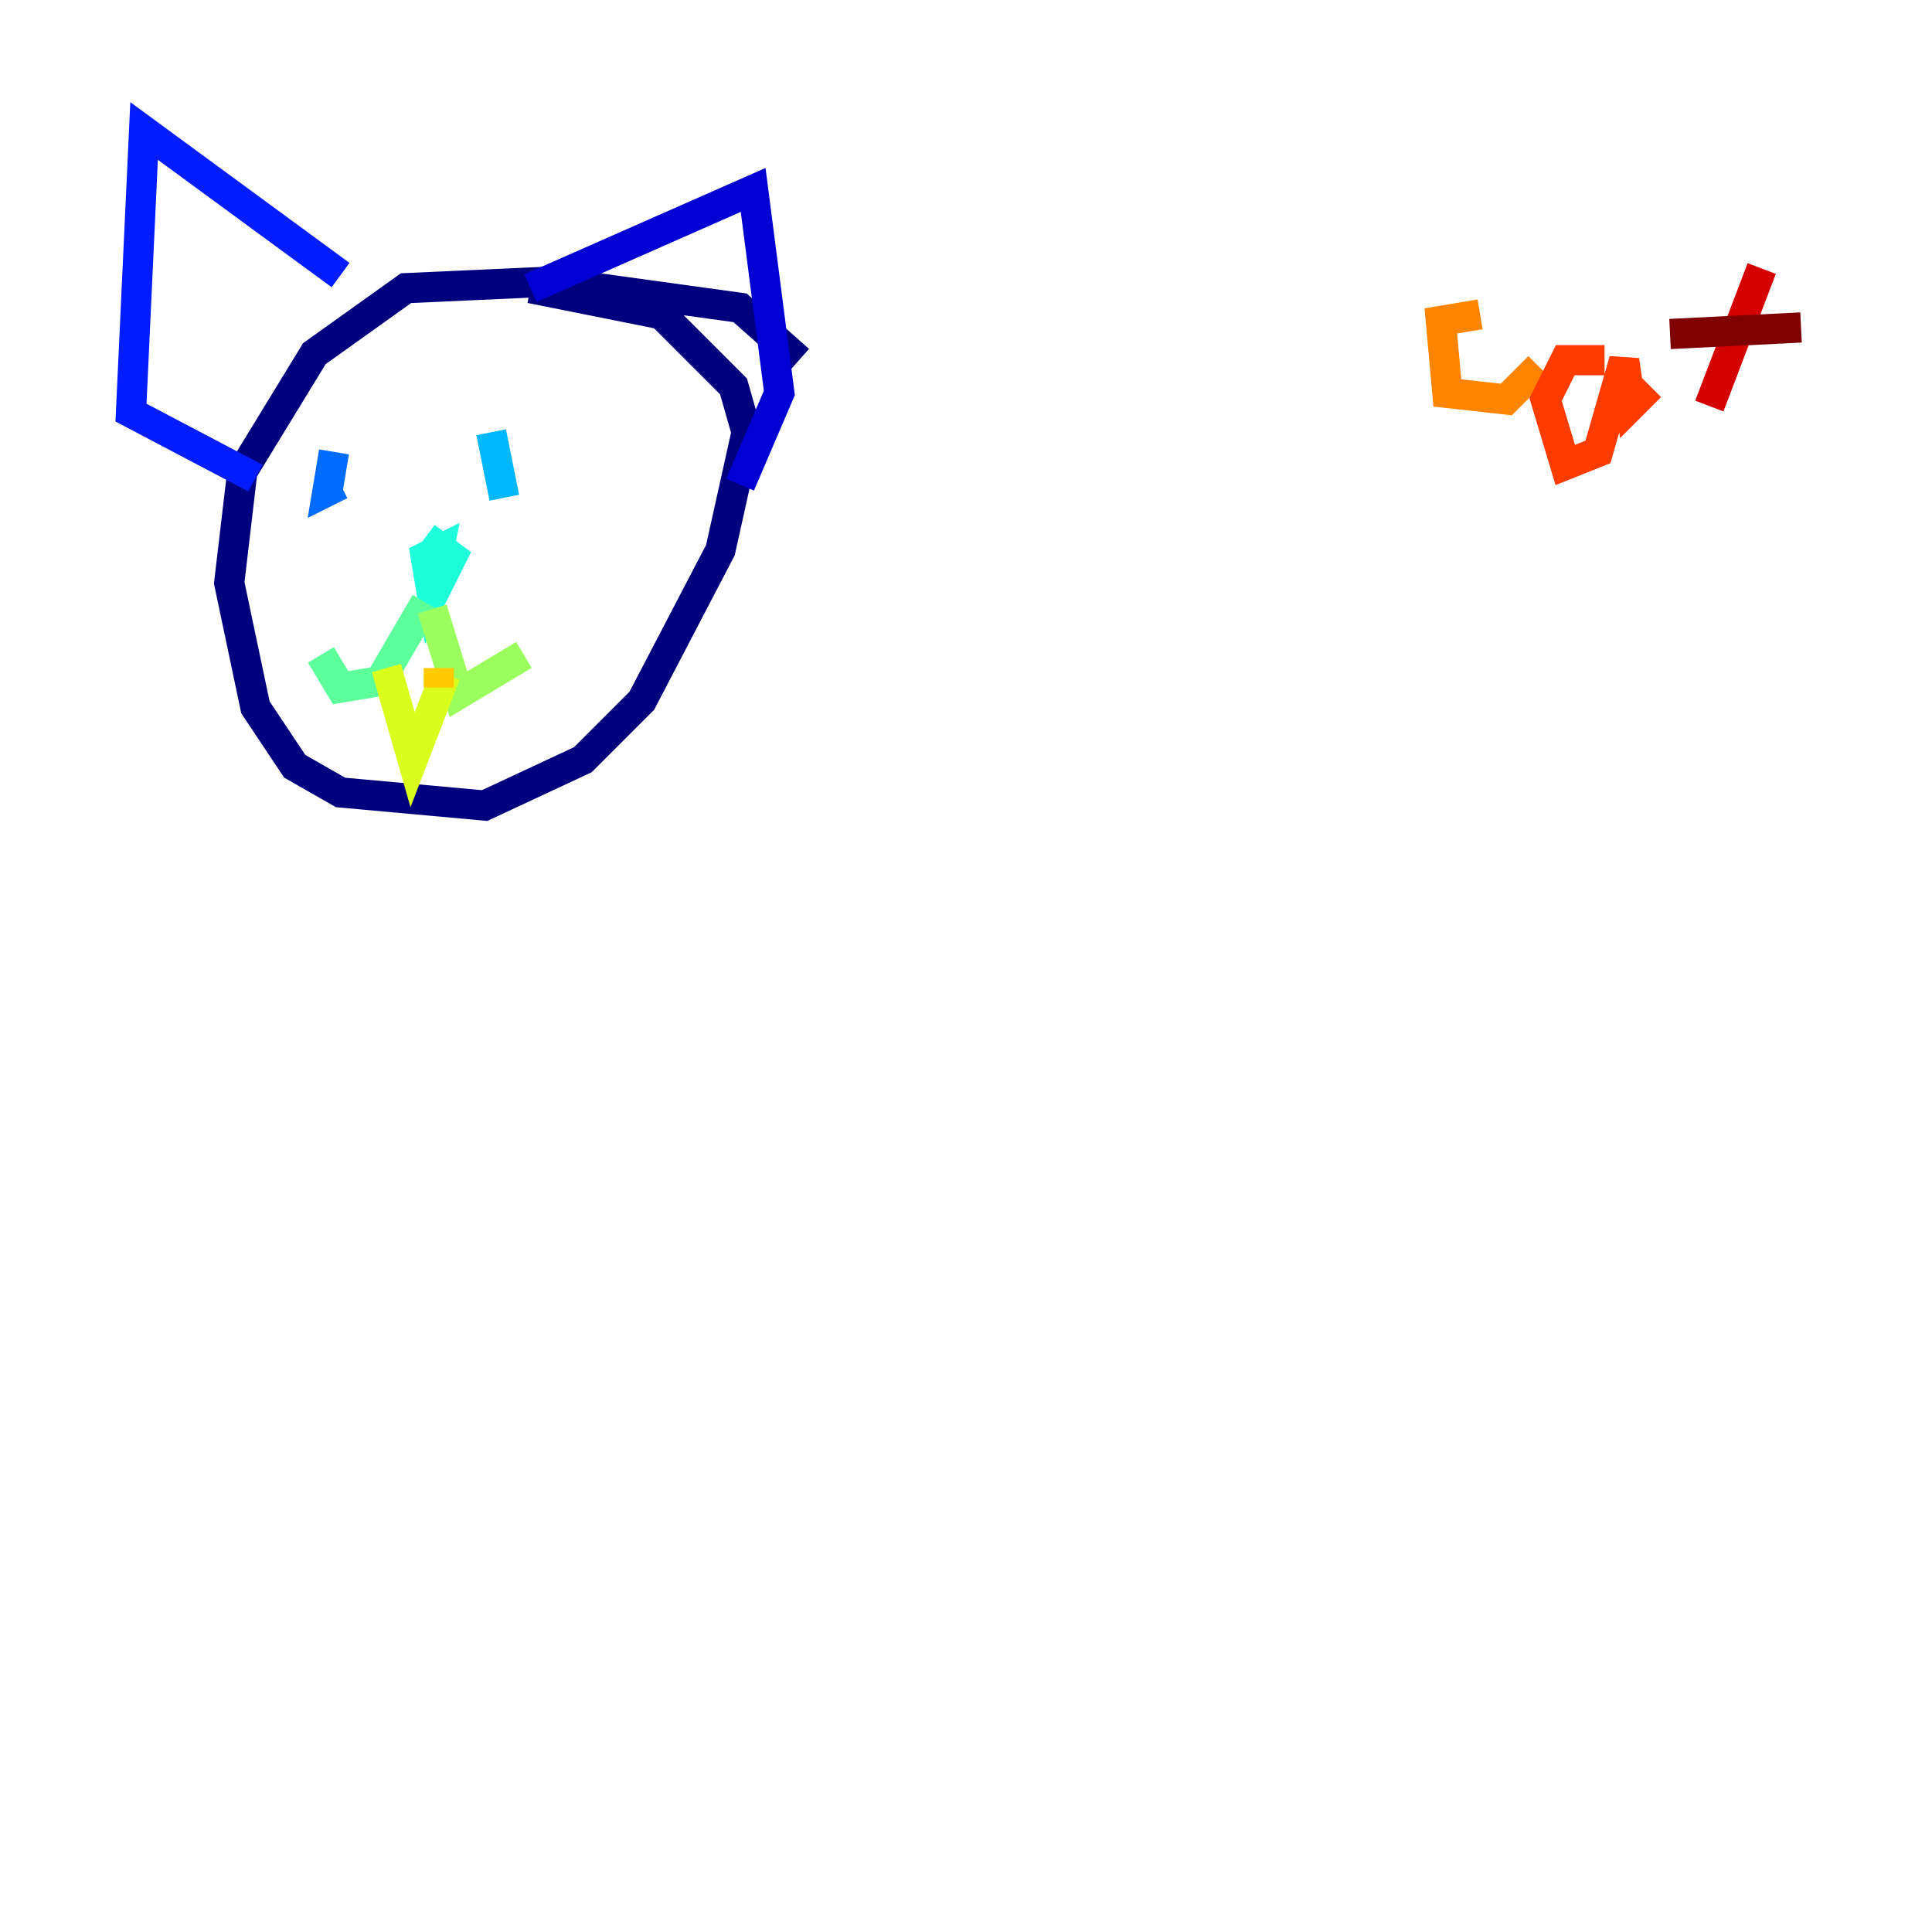 <?xml version="1.0" encoding="utf-8" ?>
<svg baseProfile="tiny" height="128" version="1.2" viewBox="0,0,128,128" width="128" xmlns="http://www.w3.org/2000/svg" xmlns:ev="http://www.w3.org/2001/xml-events" xmlns:xlink="http://www.w3.org/1999/xlink"><defs /><polyline fill="none" points="52.936,23.864 49.031,20.393 36.447,18.658 26.902,19.091 20.827,23.43 16.054,31.241 15.186,38.617 16.922,46.861 19.525,50.766 22.563,52.502 32.108,53.37 38.617,50.332 42.522,46.427 47.729,36.447 49.464,28.637 48.597,25.6 43.824,20.827 35.146,19.091" stroke="#00007f" stroke-width="2" /><polyline fill="none" points="35.146,19.091 49.898,12.583 51.634,26.034 49.031,32.108" stroke="#0000d5" stroke-width="2" /><polyline fill="none" points="22.563,18.224 9.546,8.678 8.678,27.336 16.922,31.675" stroke="#001cff" stroke-width="2" /><polyline fill="none" points="22.129,29.939 21.695,32.542 22.563,32.108" stroke="#006cff" stroke-width="2" /><polyline fill="none" points="32.542,28.637 33.41,32.976" stroke="#00b8ff" stroke-width="2" /><polyline fill="none" points="28.203,35.58 29.939,36.881 28.637,39.485 28.203,36.881 29.071,36.447 28.637,38.617 29.505,37.315 29.071,38.617" stroke="#1cffda" stroke-width="2" /><polyline fill="none" points="28.203,39.919 25.166,45.125 22.563,45.559 21.261,43.39" stroke="#5cff9a" stroke-width="2" /><polyline fill="none" points="28.637,40.352 30.373,45.993 34.712,43.39" stroke="#9aff5c" stroke-width="2" /><polyline fill="none" points="25.6,44.258 27.336,50.332 29.505,44.691" stroke="#daff1c" stroke-width="2" /><polyline fill="none" points="29.071,44.258 29.071,45.559" stroke="#ffcb00" stroke-width="2" /><polyline fill="none" points="98.061,20.827 95.458,21.261 95.891,26.034 99.797,26.468 101.966,24.298" stroke="#ff8500" stroke-width="2" /><polyline fill="none" points="106.305,23.864 103.702,23.864 102.4,26.468 103.702,30.807 105.871,29.939 107.607,23.864 108.041,26.902 109.342,25.6" stroke="#ff3b00" stroke-width="2" /><polyline fill="none" points="116.719,17.79 113.248,26.902" stroke="#d50000" stroke-width="2" /><polyline fill="none" points="110.644,22.129 119.322,21.695" stroke="#7f0000" stroke-width="2" /></svg>